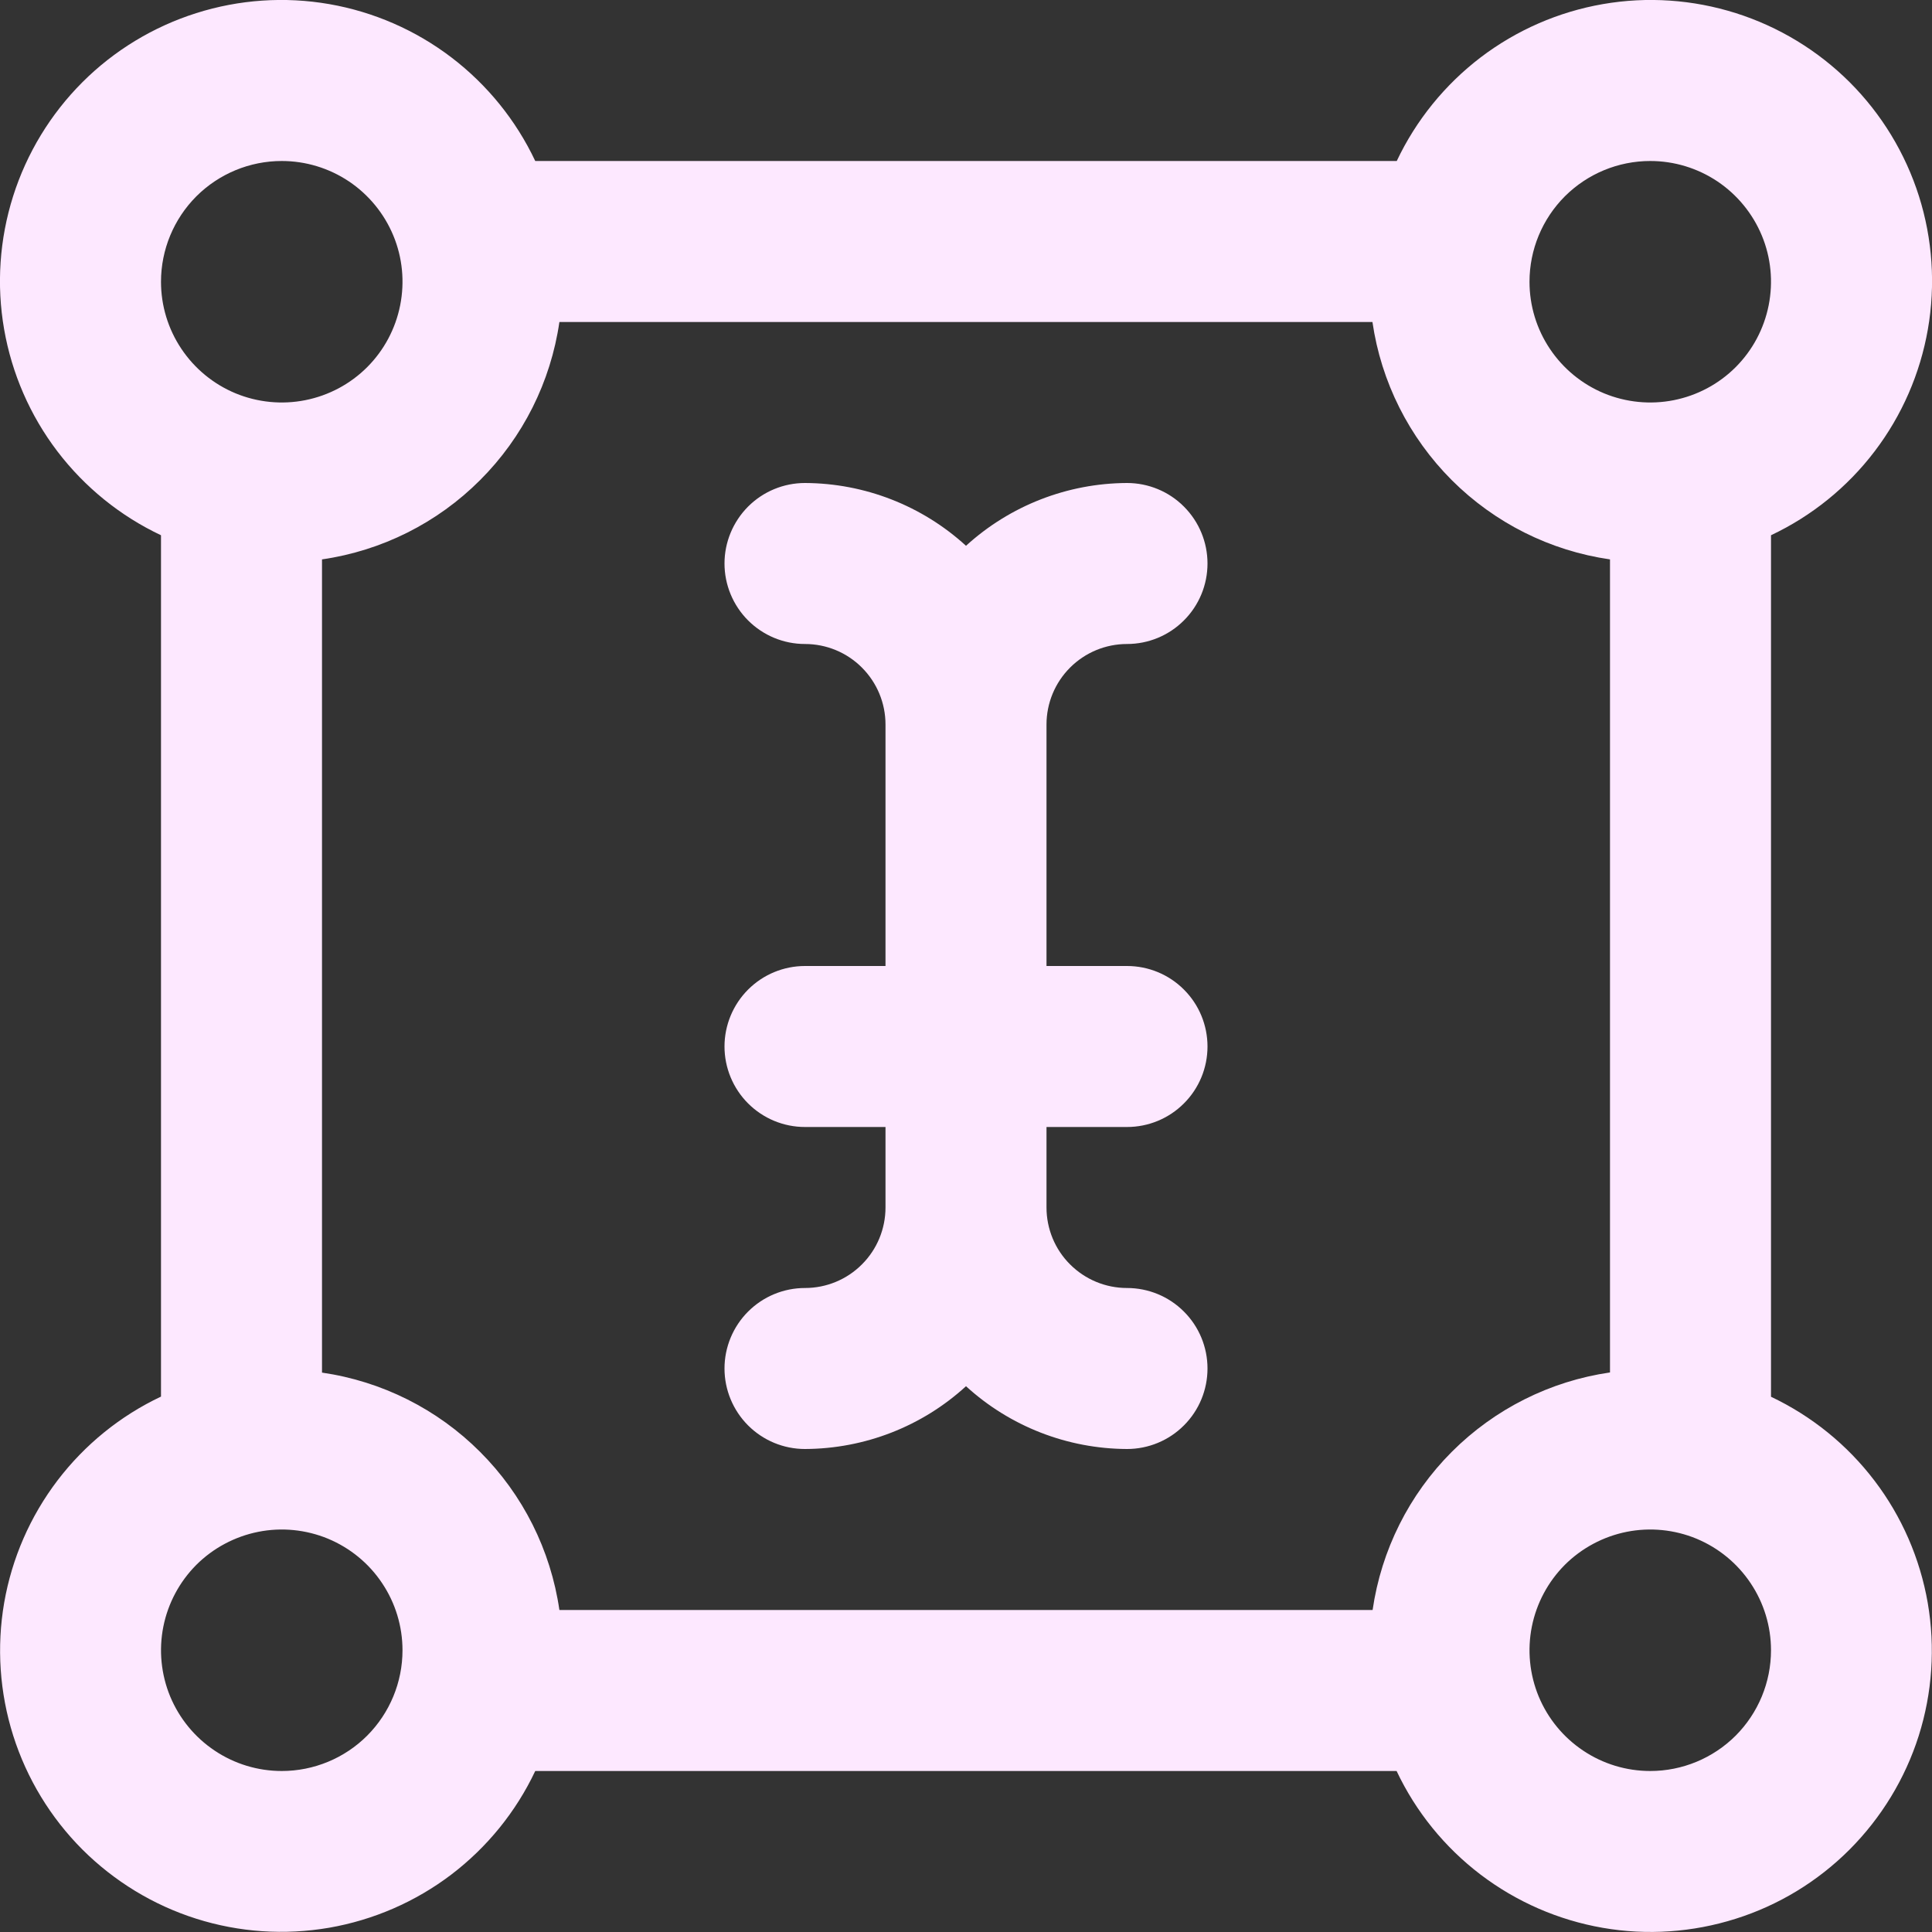 <svg width="24" height="24" viewBox="0 0 24 24" fill="none" xmlns="http://www.w3.org/2000/svg">
<rect x="0" y="0" width="24" height="24" fill="#333333" stroke="none"/>
<g clip-path="url(#clip0_395_5395)">
<path d="M22 17.351V6.649C22.506 6.41 22.948 6.053 23.287 5.607C23.626 5.162 23.853 4.641 23.949 4.089C24.045 3.538 24.007 2.971 23.838 2.437C23.669 1.904 23.374 1.418 22.978 1.022C22.582 0.627 22.097 0.332 21.563 0.163C21.029 -0.006 20.462 -0.045 19.911 0.051C19.359 0.147 18.839 0.374 18.393 0.713C17.948 1.053 17.59 1.494 17.351 2H6.649C6.41 1.494 6.053 1.053 5.607 0.713C5.162 0.374 4.641 0.147 4.09 0.051C3.538 -0.045 2.971 -0.006 2.438 0.163C1.904 0.332 1.418 0.627 1.023 1.022C0.627 1.418 0.332 1.904 0.163 2.437C-0.006 2.971 -0.045 3.538 0.051 4.089C0.147 4.641 0.374 5.162 0.713 5.607C1.053 6.053 1.494 6.41 2 6.649V17.349C1.494 17.588 1.053 17.946 0.714 18.391C0.375 18.837 0.148 19.357 0.052 19.909C-0.043 20.46 -0.005 21.026 0.164 21.56C0.333 22.094 0.628 22.579 1.023 22.975C1.419 23.37 1.904 23.666 2.438 23.835C2.971 24.004 3.537 24.042 4.089 23.947C4.64 23.851 5.161 23.625 5.607 23.286C6.052 22.947 6.41 22.506 6.649 22H17.349C17.588 22.506 17.946 22.947 18.391 23.286C18.837 23.625 19.357 23.852 19.909 23.948C20.46 24.044 21.026 24.005 21.56 23.836C22.094 23.668 22.579 23.373 22.975 22.977C23.37 22.581 23.666 22.096 23.835 21.563C24.004 21.029 24.042 20.463 23.947 19.911C23.851 19.36 23.625 18.839 23.286 18.394C22.947 17.948 22.506 17.591 22 17.351V17.351ZM17.051 20H6.949C6.841 19.256 6.496 18.567 5.964 18.036C5.433 17.504 4.744 17.159 4 17.051V6.949C4.744 6.841 5.433 6.496 5.964 5.964C6.496 5.433 6.841 4.744 6.949 4H17.049C17.157 4.744 17.503 5.433 18.035 5.965C18.567 6.496 19.256 6.842 20 6.949V17.049C19.256 17.157 18.567 17.503 18.035 18.035C17.504 18.566 17.159 19.256 17.051 20ZM20.5 2C20.797 2 21.087 2.088 21.334 2.253C21.58 2.418 21.772 2.652 21.886 2.926C22 3.2 22.029 3.502 21.971 3.793C21.913 4.084 21.771 4.351 21.561 4.561C21.351 4.771 21.084 4.913 20.793 4.971C20.502 5.029 20.2 4.999 19.926 4.886C19.652 4.772 19.418 4.58 19.253 4.333C19.088 4.087 19 3.797 19 3.5C19 3.102 19.158 2.721 19.439 2.439C19.721 2.158 20.102 2 20.5 2V2ZM3.5 2C3.797 2 4.087 2.088 4.334 2.253C4.58 2.418 4.772 2.652 4.886 2.926C5 3.2 5.029 3.502 4.971 3.793C4.913 4.084 4.771 4.351 4.561 4.561C4.351 4.771 4.084 4.913 3.793 4.971C3.502 5.029 3.2 4.999 2.926 4.886C2.652 4.772 2.418 4.58 2.253 4.333C2.088 4.087 2 3.797 2 3.5C2 3.102 2.158 2.721 2.439 2.439C2.721 2.158 3.102 2 3.5 2V2ZM3.5 22C3.203 22 2.913 21.912 2.667 21.747C2.42 21.582 2.228 21.348 2.114 21.074C2.001 20.8 1.971 20.498 2.029 20.207C2.087 19.916 2.23 19.649 2.439 19.439C2.649 19.23 2.917 19.087 3.208 19.029C3.498 18.971 3.8 19.001 4.074 19.114C4.348 19.228 4.583 19.42 4.747 19.667C4.912 19.913 5 20.203 5 20.5C5 20.898 4.842 21.279 4.561 21.561C4.28 21.842 3.898 22 3.5 22ZM20.5 22C20.203 22 19.913 21.912 19.667 21.747C19.42 21.582 19.228 21.348 19.114 21.074C19.001 20.8 18.971 20.498 19.029 20.207C19.087 19.916 19.23 19.649 19.439 19.439C19.649 19.23 19.917 19.087 20.207 19.029C20.498 18.971 20.8 19.001 21.074 19.114C21.348 19.228 21.582 19.42 21.747 19.667C21.912 19.913 22 20.203 22 20.5C22 20.898 21.842 21.279 21.561 21.561C21.279 21.842 20.898 22 20.5 22ZM13 9V12H14C14.265 12 14.52 12.105 14.707 12.293C14.895 12.48 15 12.735 15 13C15 13.265 14.895 13.52 14.707 13.707C14.52 13.895 14.265 14 14 14H13V15C13 15.265 13.105 15.52 13.293 15.707C13.481 15.895 13.735 16 14 16C14.265 16 14.52 16.105 14.707 16.293C14.895 16.48 15 16.735 15 17C15 17.265 14.895 17.52 14.707 17.707C14.52 17.895 14.265 18 14 18C13.26 17.997 12.547 17.72 12 17.22C11.454 17.72 10.741 17.997 10 18C9.735 18 9.481 17.895 9.293 17.707C9.106 17.52 9 17.265 9 17C9 16.735 9.106 16.48 9.293 16.293C9.481 16.105 9.735 16 10 16C10.265 16 10.52 15.895 10.707 15.707C10.895 15.52 11 15.265 11 15V14H10C9.735 14 9.481 13.895 9.293 13.707C9.106 13.52 9 13.265 9 13C9 12.735 9.106 12.48 9.293 12.293C9.481 12.105 9.735 12 10 12H11V9C11 8.735 10.895 8.481 10.707 8.293C10.52 8.105 10.265 8 10 8C9.735 8 9.481 7.895 9.293 7.707C9.106 7.52 9 7.265 9 7C9 6.735 9.106 6.481 9.293 6.293C9.481 6.105 9.735 6 10 6C10.741 6.003 11.454 6.281 12 6.78C12.547 6.281 13.26 6.003 14 6C14.265 6 14.52 6.105 14.707 6.293C14.895 6.481 15 6.735 15 7C15 7.265 14.895 7.52 14.707 7.707C14.52 7.895 14.265 8 14 8C13.735 8 13.481 8.105 13.293 8.293C13.105 8.481 13 8.735 13 9Z" fill="#FDE8FF"/>
</g>
<defs>
<clipPath id="clip0_395_5395">
<rect width="24" height="24" fill="white"/>
</clipPath>
</defs>
</svg>
